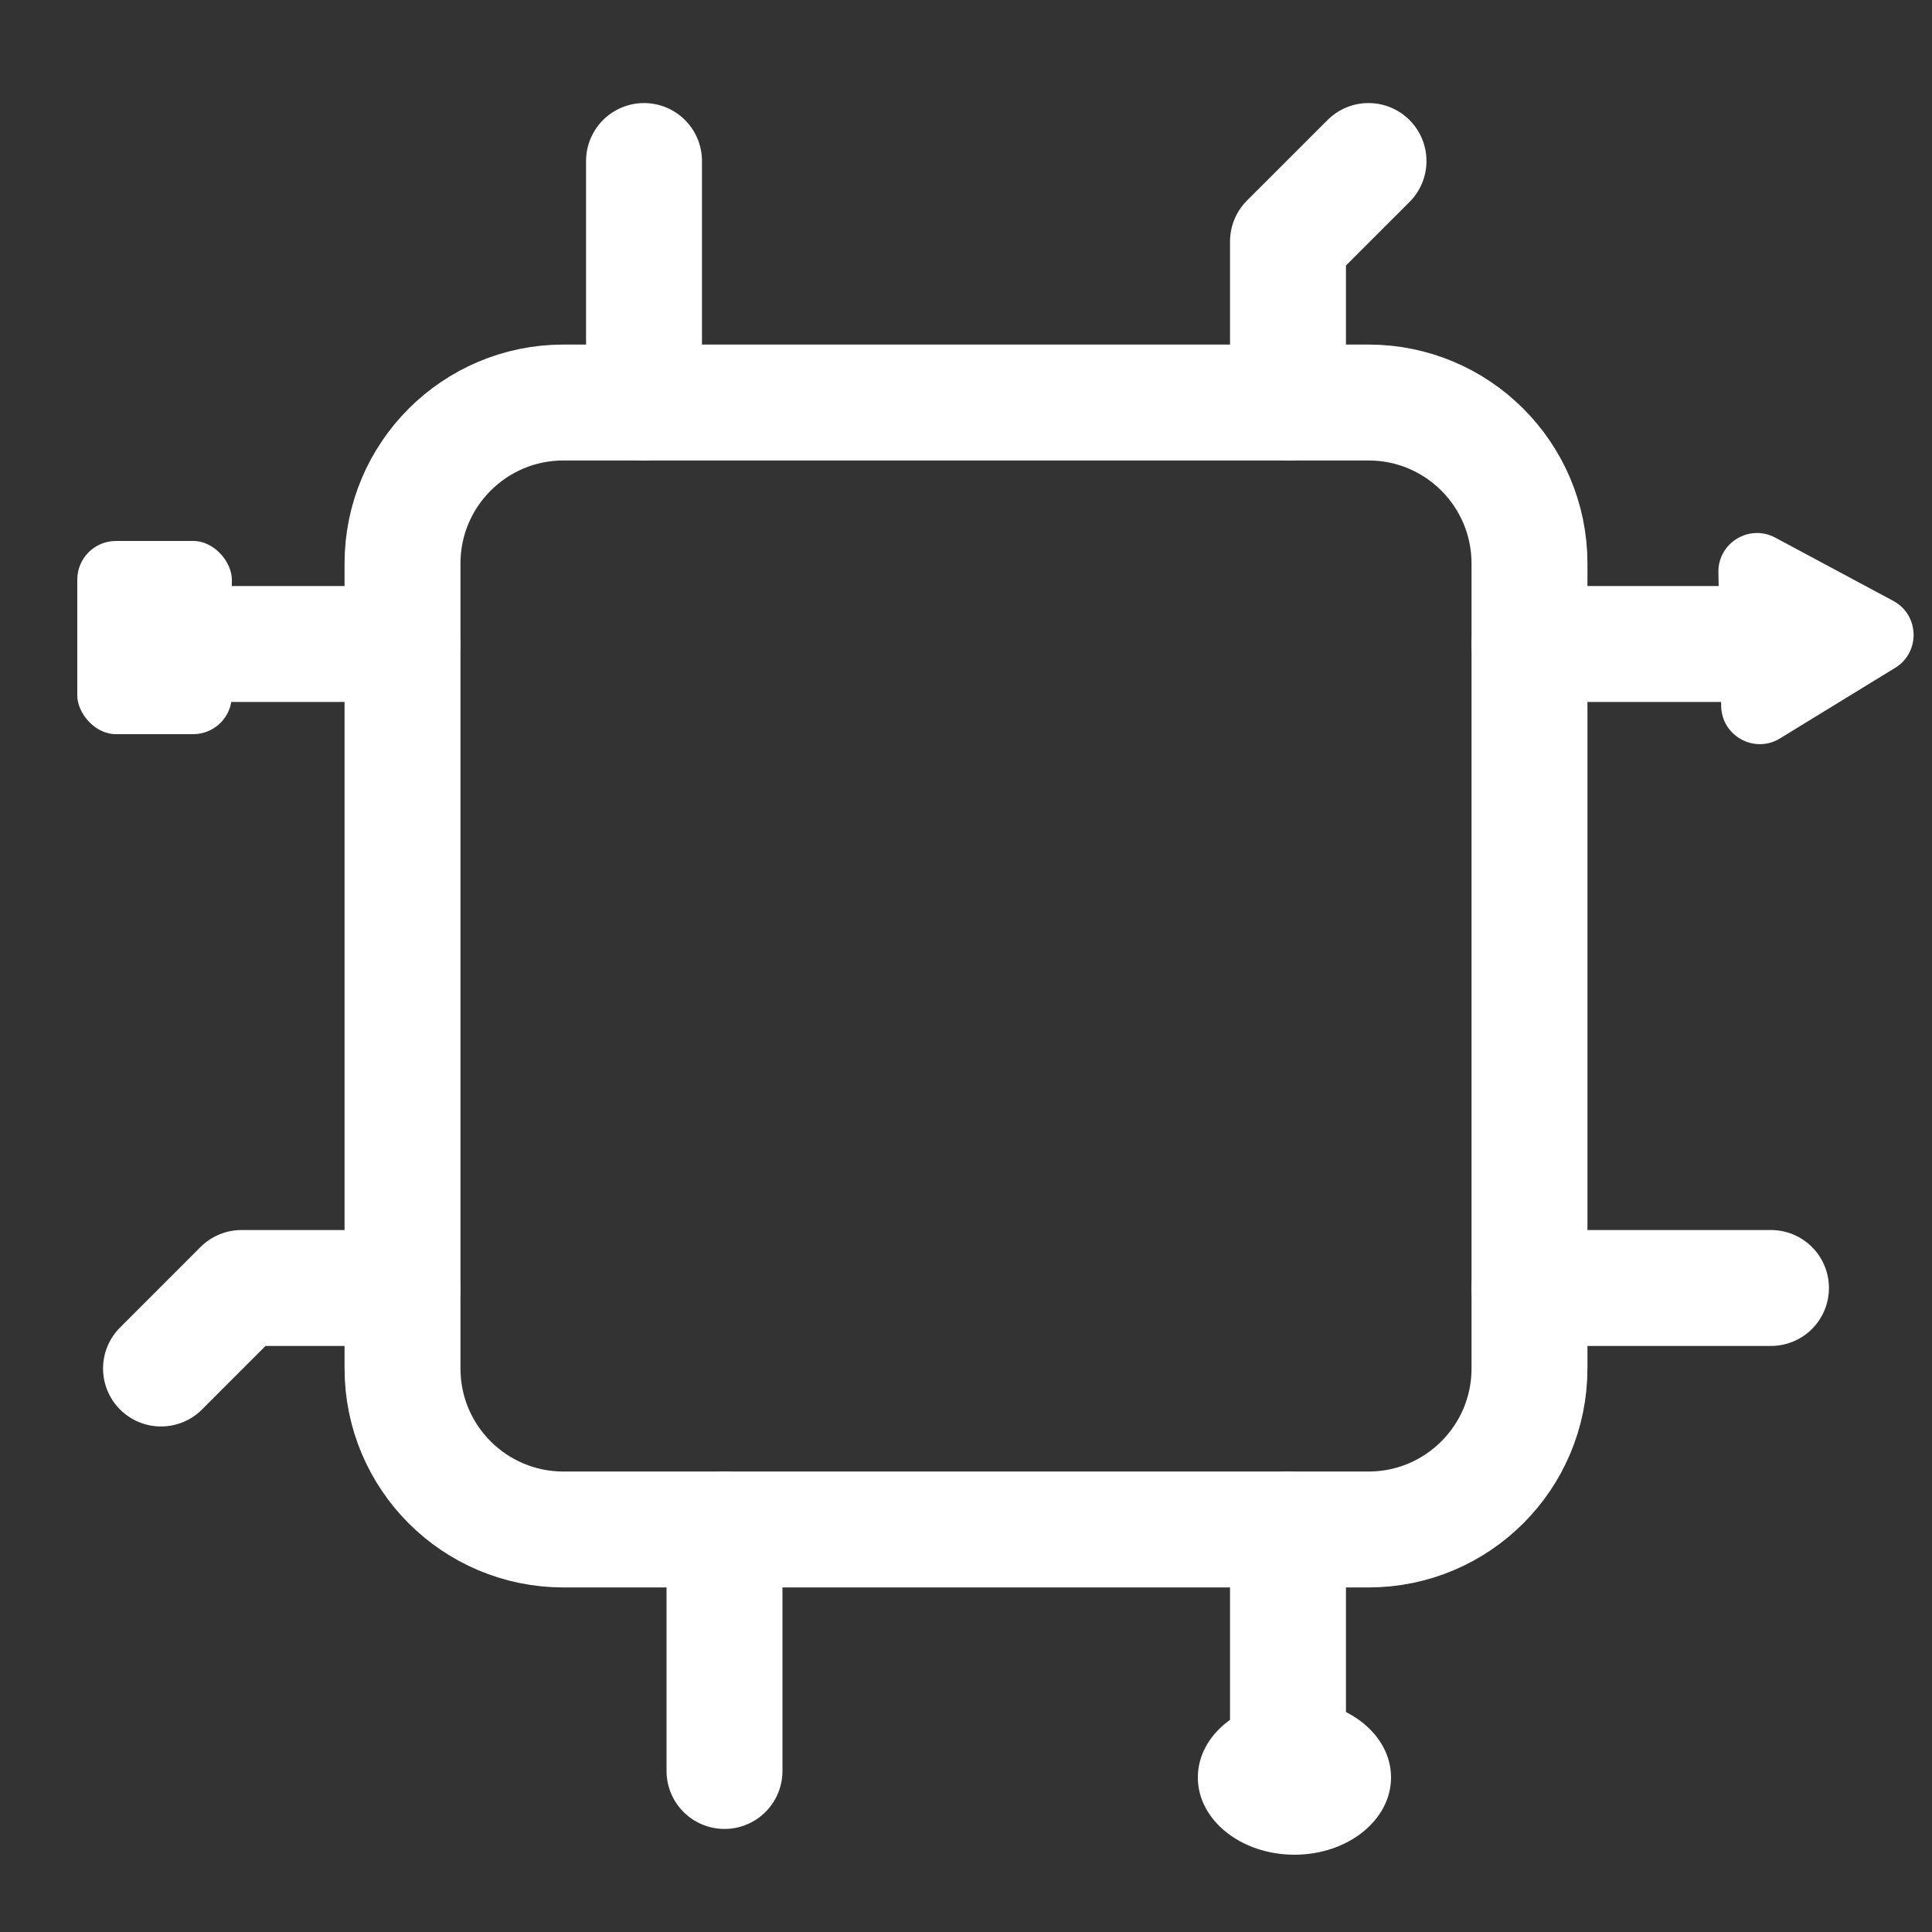 <svg width="50" height="50" viewBox="0 0 50 50" fill="none" xmlns="http://www.w3.org/2000/svg">
<rect x="0" y="0" width="50" height="50" fill="#333333" stroke="none"/>
<g clip-path="url(#clip0_1_96)">
<path d="M35.417 10.417H14.583C12.282 10.417 10.417 12.282 10.417 14.583V35.417C10.417 37.718 12.282 39.583 14.583 39.583H35.417C37.718 39.583 39.583 37.718 39.583 35.417V14.583C39.583 12.282 37.718 10.417 35.417 10.417Z" stroke="rgba(255, 255, 255, 1)" stroke-width="3" stroke-linecap="round" stroke-linejoin="round"/>
<path d="M16.667 10.417V4.167" stroke="rgba(255, 255, 255, 1)" stroke-width="3" stroke-linecap="round" stroke-linejoin="round"/>
<path d="M33.333 10.417V6.25L35.417 4.167" stroke="rgba(255, 255, 255, 1)" stroke-width="3" stroke-linecap="round" stroke-linejoin="round"/>
<path d="M33.333 45.833V39.583" stroke="rgba(255, 255, 255, 1)" stroke-width="3" stroke-linecap="round" stroke-linejoin="round"/>
<path d="M18.75 45.833V39.583" stroke="rgba(255, 255, 255, 1)" stroke-width="3" stroke-linecap="round" stroke-linejoin="round"/>
<path d="M10.417 16.667H4.167" stroke="rgba(255, 255, 255, 1)" stroke-width="3" stroke-linecap="round" stroke-linejoin="round"/>
<path d="M45.833 16.667H39.583" stroke="rgba(255, 255, 255, 1)" stroke-width="3" stroke-linecap="round" stroke-linejoin="round"/>
<path d="M45.833 33.333H39.583" stroke="rgba(255, 255, 255, 1)" stroke-width="3" stroke-linecap="round" stroke-linejoin="round"/>
<path d="M10.417 33.333H6.25L4.167 35.417" stroke="rgba(255, 255, 255, 1)" stroke-width="3" stroke-linecap="round" stroke-linejoin="round"/>
<path d="M44.472 14.816C44.456 14.051 45.27 13.553 45.944 13.914L48.996 15.55C49.677 15.915 49.705 16.881 49.046 17.284L46.066 19.11C45.408 19.514 44.56 19.05 44.544 18.278L44.472 14.816Z" fill="rgba(255, 255, 255, 1)"/>
<ellipse cx="33.5" cy="46" rx="2.5" ry="2" fill="rgba(255, 255, 255, 1)"/>
<rect x="2" y="14" width="4" height="5" rx="1" fill="rgba(255, 255, 255, 1)"/>
</g>
<defs>
<clipPath id="clip0_1_96">
<rect width="50" height="50" fill="rgba(255, 255, 255, 1)"/>
</clipPath>
</defs>
</svg>
